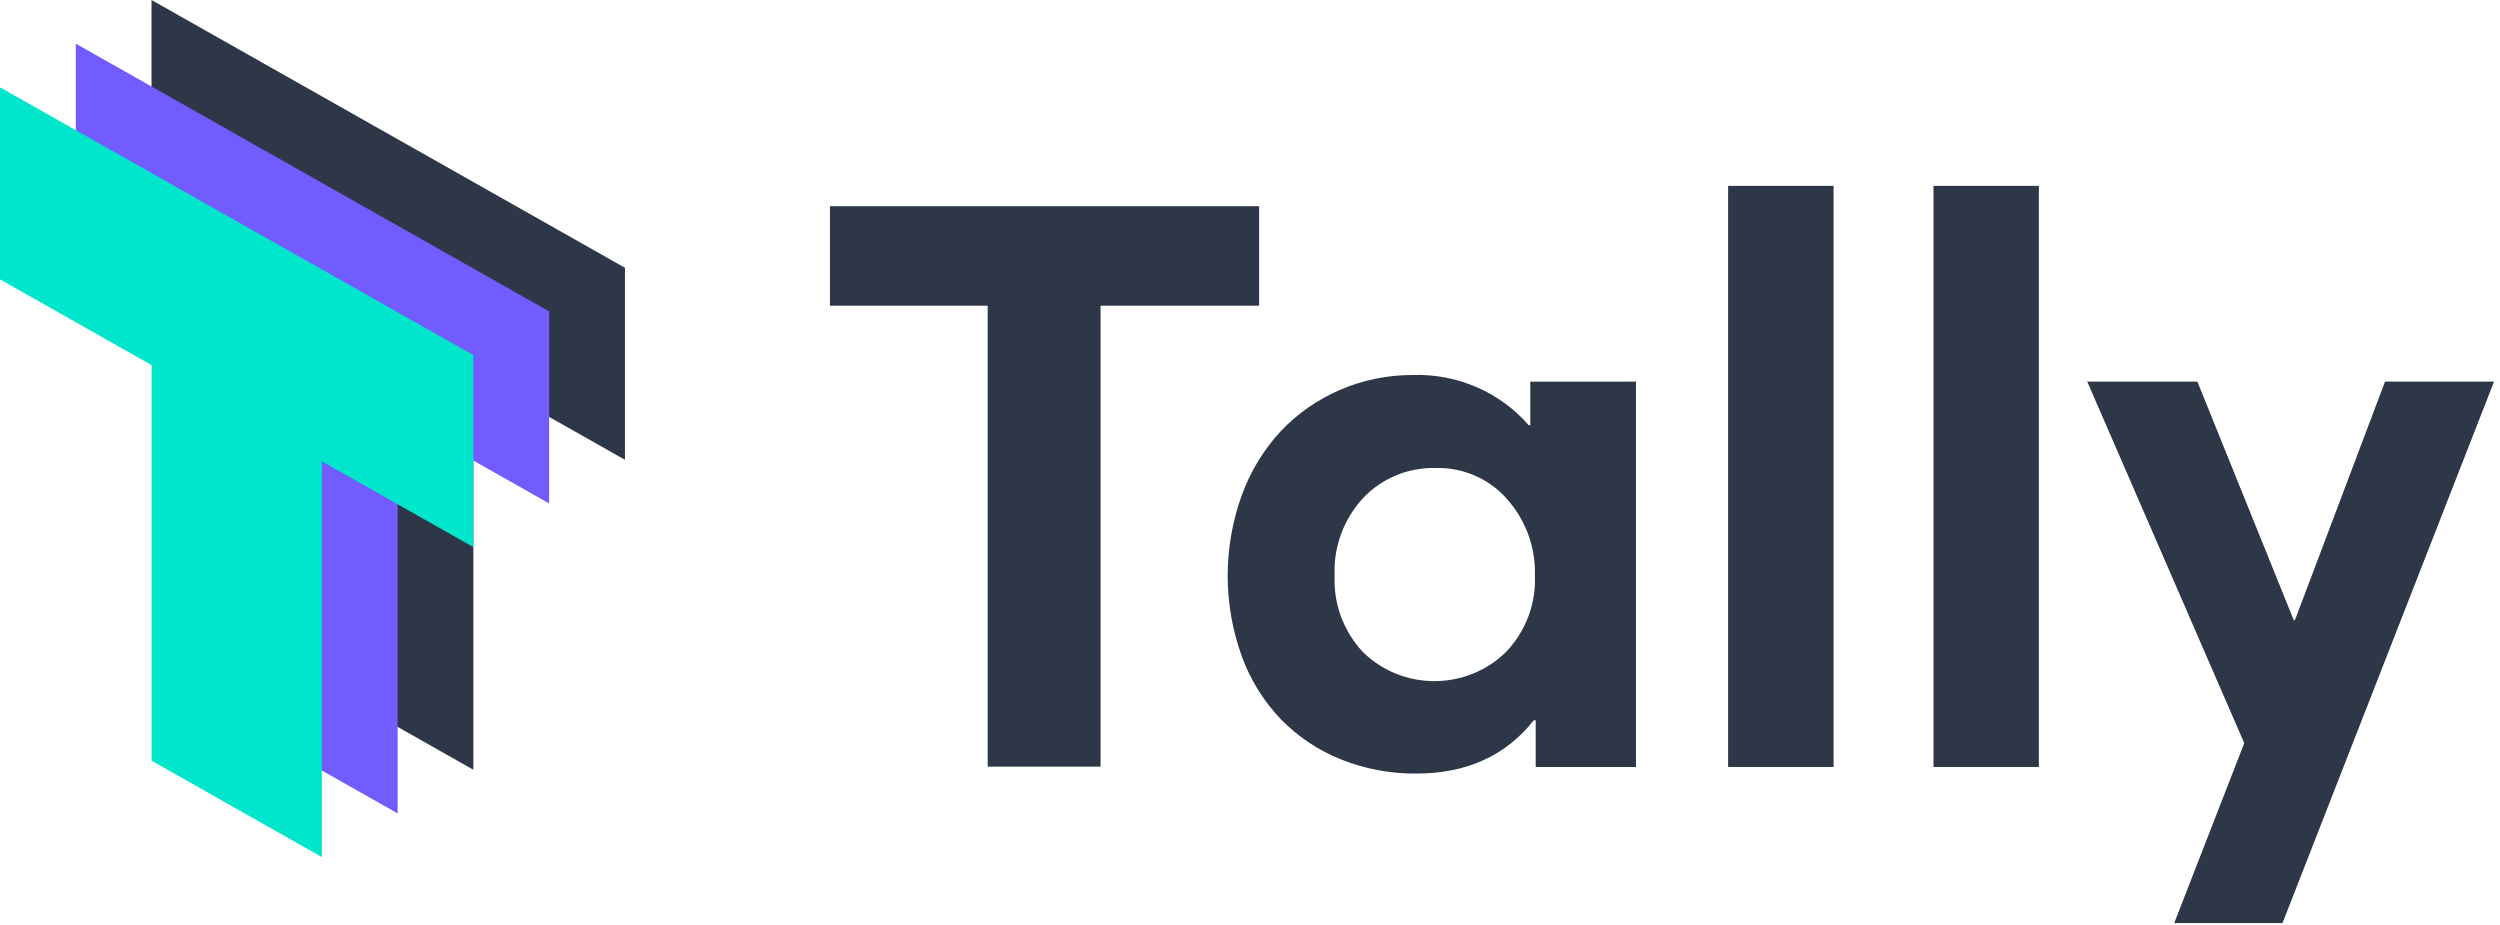 <svg xmlns="http://www.w3.org/2000/svg" viewBox="0 0 100 37" focusable="false" class="chakra-icon chakra-icon css-17uhxl3" aria-hidden="true"><g><path d="M39.507 12.228H33.198V8.248H50.364V12.228H44.023V30.665H39.507V12.228Z" fill="#2D3748"></path><path d="M65.439 15.265V30.679H61.428V28.814H61.349C60.227 30.233 58.659 30.943 56.645 30.943C55.612 30.951 54.587 30.757 53.631 30.373C52.729 30.011 51.915 29.467 51.241 28.776C50.549 28.053 50.016 27.198 49.676 26.264C48.918 24.172 48.918 21.889 49.676 19.797C50.017 18.858 50.542 17.994 51.224 17.254C51.898 16.541 52.715 15.973 53.624 15.585C54.533 15.197 55.515 14.998 56.507 15C57.384 14.971 58.258 15.136 59.061 15.484C59.865 15.831 60.578 16.352 61.147 17.007H61.211V15.268L65.439 15.265ZM60.249 26.07C60.635 25.663 60.935 25.185 61.132 24.663C61.329 24.142 61.419 23.588 61.395 23.033C61.434 21.902 61.032 20.8 60.27 19.95C59.919 19.552 59.482 19.236 58.991 19.023C58.5 18.81 57.967 18.706 57.43 18.719C56.89 18.706 56.353 18.805 55.855 19.009C55.357 19.214 54.909 19.519 54.54 19.905C54.147 20.327 53.842 20.821 53.644 21.358C53.446 21.895 53.358 22.465 53.386 23.036C53.337 24.154 53.74 25.245 54.508 26.073C54.883 26.444 55.33 26.739 55.822 26.941C56.315 27.142 56.843 27.245 57.377 27.245C57.91 27.245 58.438 27.142 58.931 26.941C59.423 26.739 59.87 26.444 60.245 26.073L60.249 26.07Z" fill="#2D3748"></path><path d="M69.125 7.434H73.343V30.679H69.125V7.434Z" fill="#2D3748"></path><path d="M77.34 7.434H81.555V30.679H77.34V7.434Z" fill="#2D3748"></path><path d="M99.761 15.265L91.3 36.923H86.969L89.77 29.726L83.49 15.265H87.895L91.751 24.807H91.797L95.401 15.265H99.761Z" fill="#2D3748"></path><path d="M24.998 10.711V18.392L18.934 14.962V30.79L12.125 26.936V11.111L6.061 7.681V0L24.998 10.711Z" fill="#2D3748"></path><path d="M21.966 12.457V20.138L15.906 16.708V32.536L9.093 28.682V12.857L3.032 9.427V1.746L21.966 12.457Z" fill="#725BFF"></path><path d="M18.934 14.204V21.885L12.874 18.455V34.283L6.064 30.428V14.604L0 11.174V3.493L18.934 14.204Z" fill="#00E6CD"></path></g></svg>
